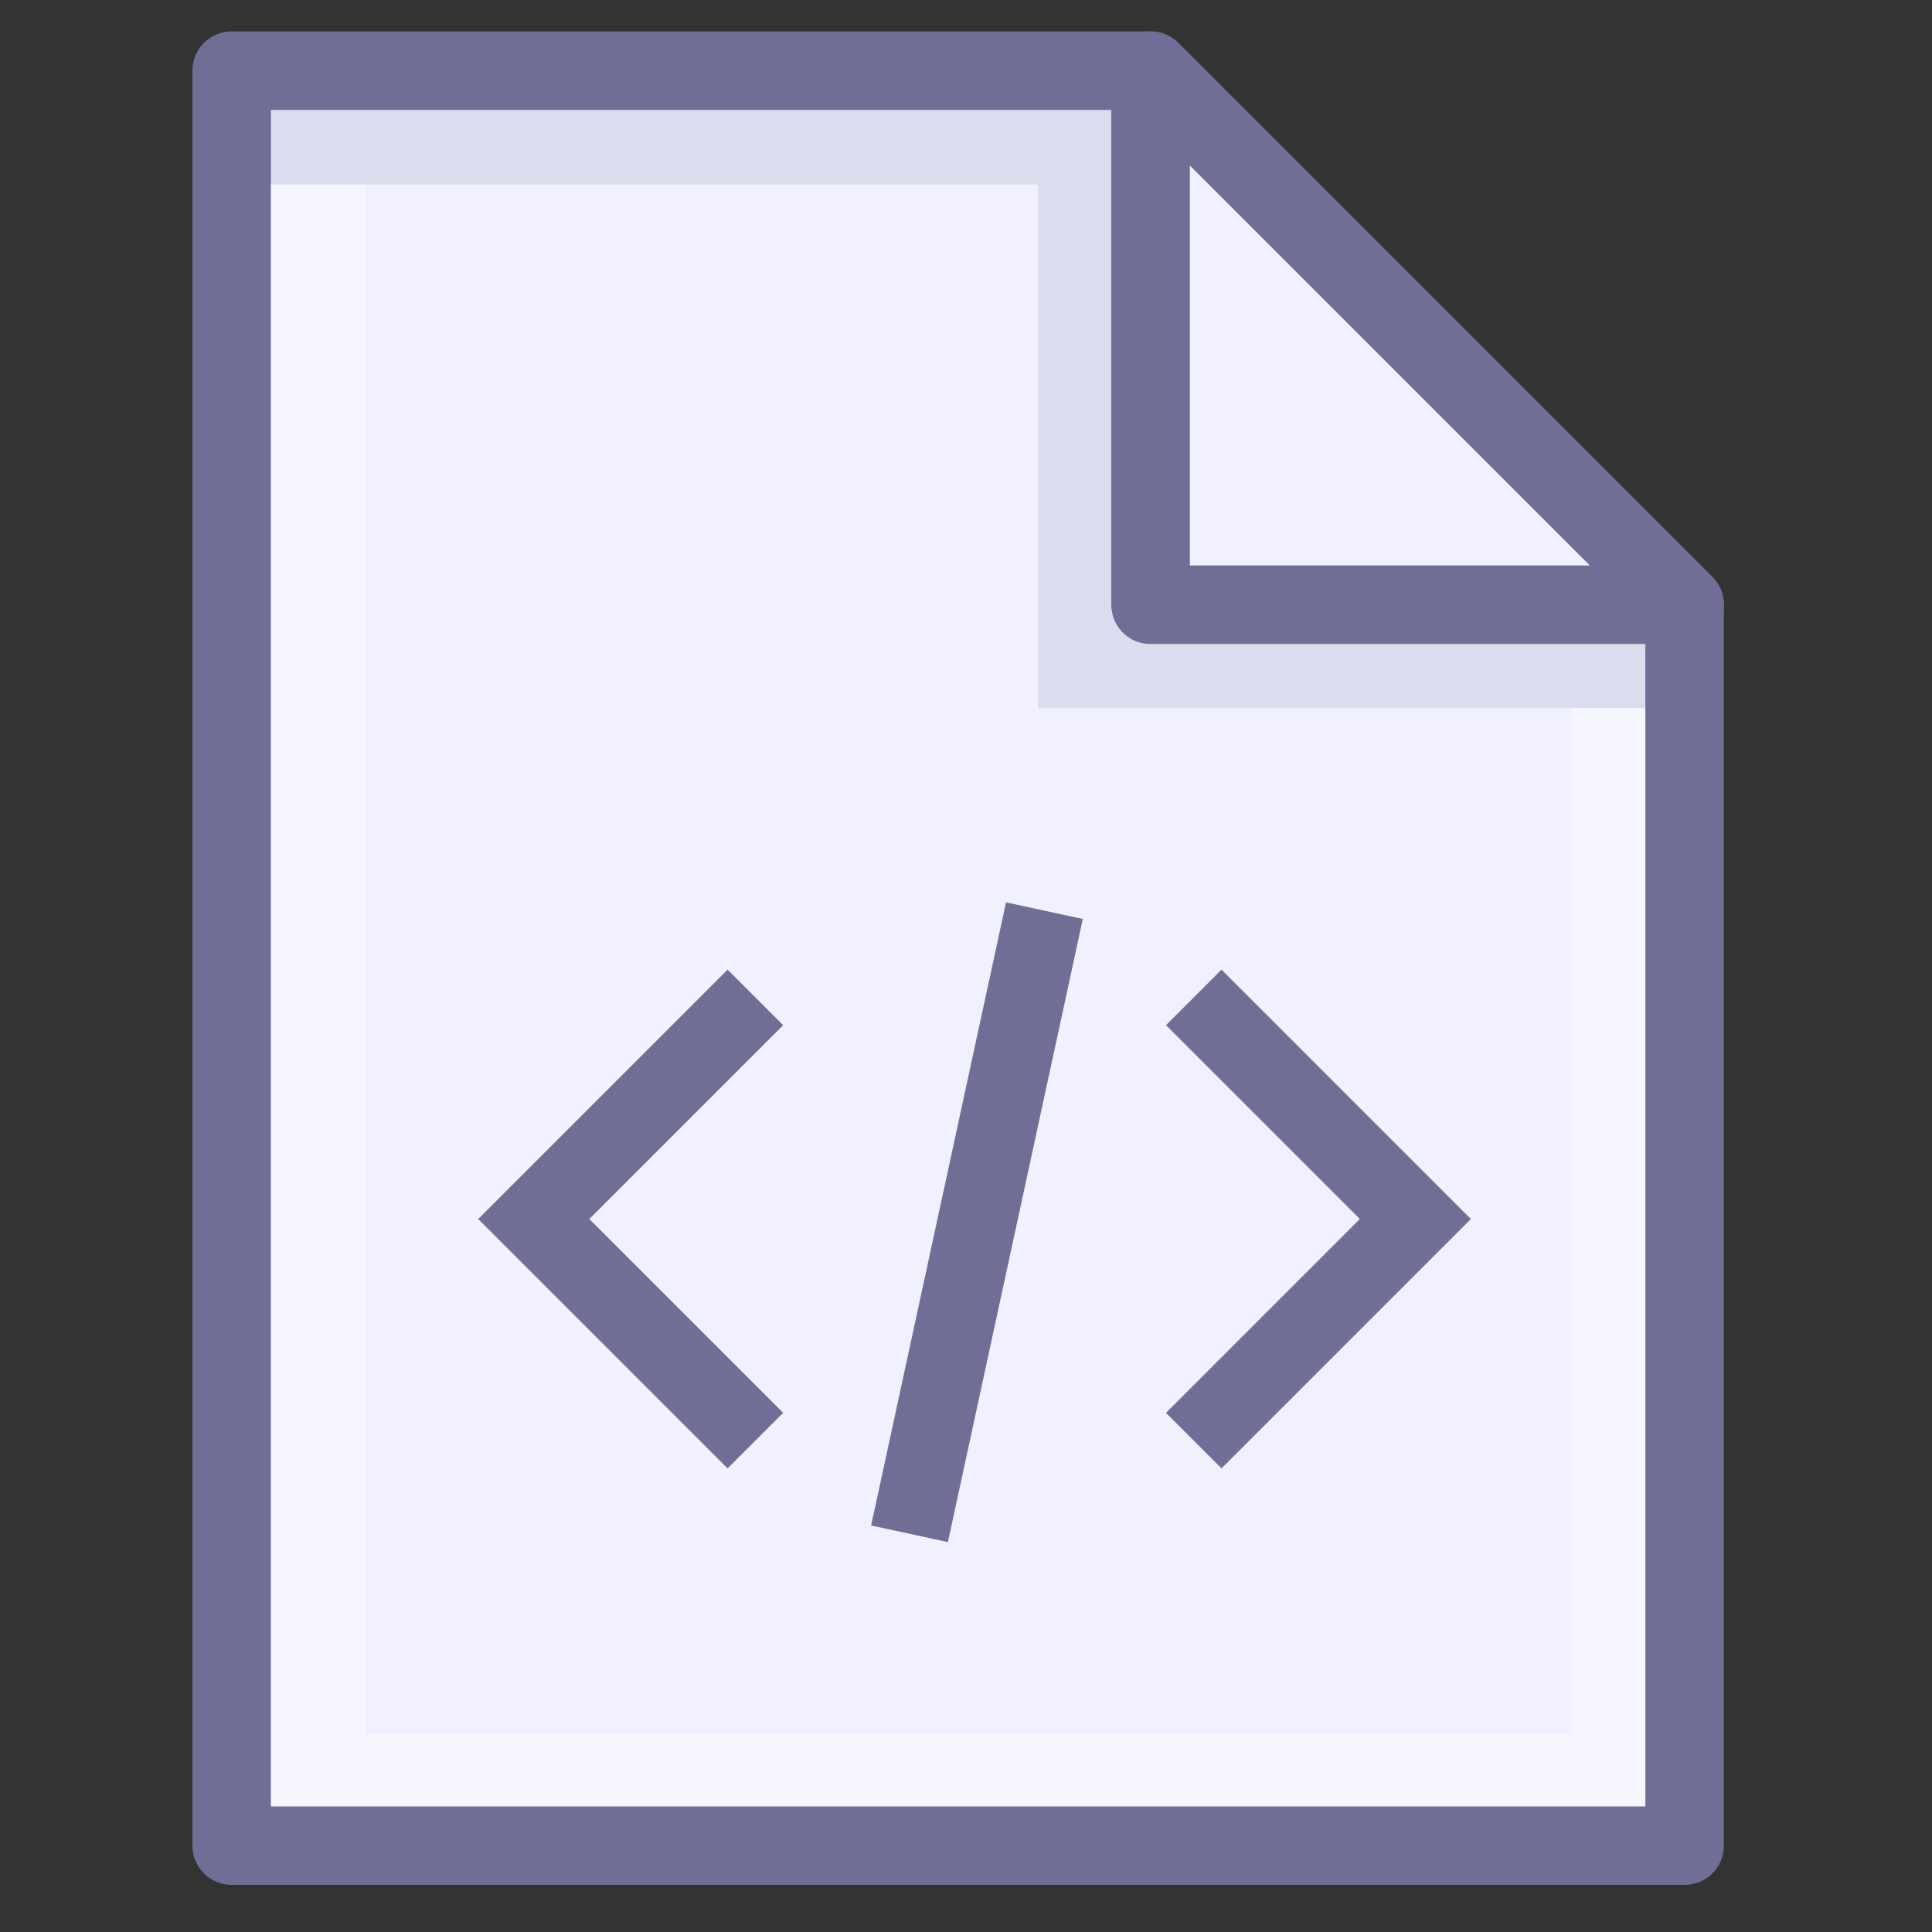 <?xml version="1.0" standalone="no"?><!DOCTYPE svg PUBLIC "-//W3C//DTD SVG 1.1//EN" "http://www.w3.org/Graphics/SVG/1.1/DTD/svg11.dtd"><svg t="1639301891713" class="icon" viewBox="0 0 1024 1024" version="1.1" xmlns="http://www.w3.org/2000/svg" p-id="1861" xmlns:xlink="http://www.w3.org/1999/xlink" width="200" height="200"><rect x="0" y="0" width="1024" height="1024" fill="#333333" stroke="none"/><defs><style type="text/css"></style></defs><path d="M892.878 320.52v657.691H122.797V37.463h487.024z" fill="#F0F0FF" p-id="1862"></path><path d="M872.065 320.52v657.691a20.813 20.813 0 0 1 20.813-20.813H122.797a20.813 20.813 0 0 1 20.813 20.813V37.463a20.813 20.813 0 0 1-20.813 20.813h487.024a20.813 20.813 0 0 1-14.715-6.094l283.057 283.057A20.784 20.784 0 0 1 872.065 320.52zM609.821 16.65H122.797a20.813 20.813 0 0 0-20.813 20.813v940.748a20.813 20.813 0 0 0 20.813 20.813h770.081a20.813 20.813 0 0 0 20.813-20.813V320.52a20.784 20.784 0 0 0-6.098-14.719l-283.057-283.057A20.813 20.813 0 0 0 609.821 16.65z" fill="#6E6E96" p-id="1863"></path><path d="M609.821 37.463v283.057h283.057z" fill="#F0F0FF" p-id="1864"></path><path d="M589.008 37.463v283.057a20.813 20.813 0 0 0 20.813 20.813h283.057a20.813 20.813 0 0 0 14.715-35.528l-283.057-283.057a20.805 20.805 0 0 0-22.678-4.508A20.796 20.796 0 0 0 589.008 37.463z m303.87 262.244h-283.057a20.813 20.813 0 0 1 20.813 20.813V37.463a20.813 20.813 0 0 1-35.528 14.719l283.057 283.057A20.813 20.813 0 0 1 892.878 299.707z" fill="#6E6E96" p-id="1865"></path><path d="M833.215 375.329v543.915H193.561V957.398h678.504V375.329zM143.61 97.821h49.951V957.398H143.61z" fill="#FFFFFF" opacity=".4" p-id="1866"></path><path d="M143.61 58.276h445.398v39.545H143.61zM589.008 325.378V97.821h-38.85v277.508H872.065v-49.951z" fill="#6E6E96" opacity=".15" p-id="1867"></path><path d="M385.644 513.927L268.188 631.383l-14.715 14.715 14.715 14.715 117.456 117.456 29.434-29.434L297.626 631.383v29.43l117.452-117.452zM617.996 543.361l117.452 117.452-0.008-29.43-117.448 117.452 29.438 29.434 117.448-117.456 14.715-14.715-14.719-14.715-117.448-117.456zM573.906 487.087l-71.497 330.252-40.689-8.808 71.497-330.252z" fill="#6E6E96" p-id="1868"></path></svg>